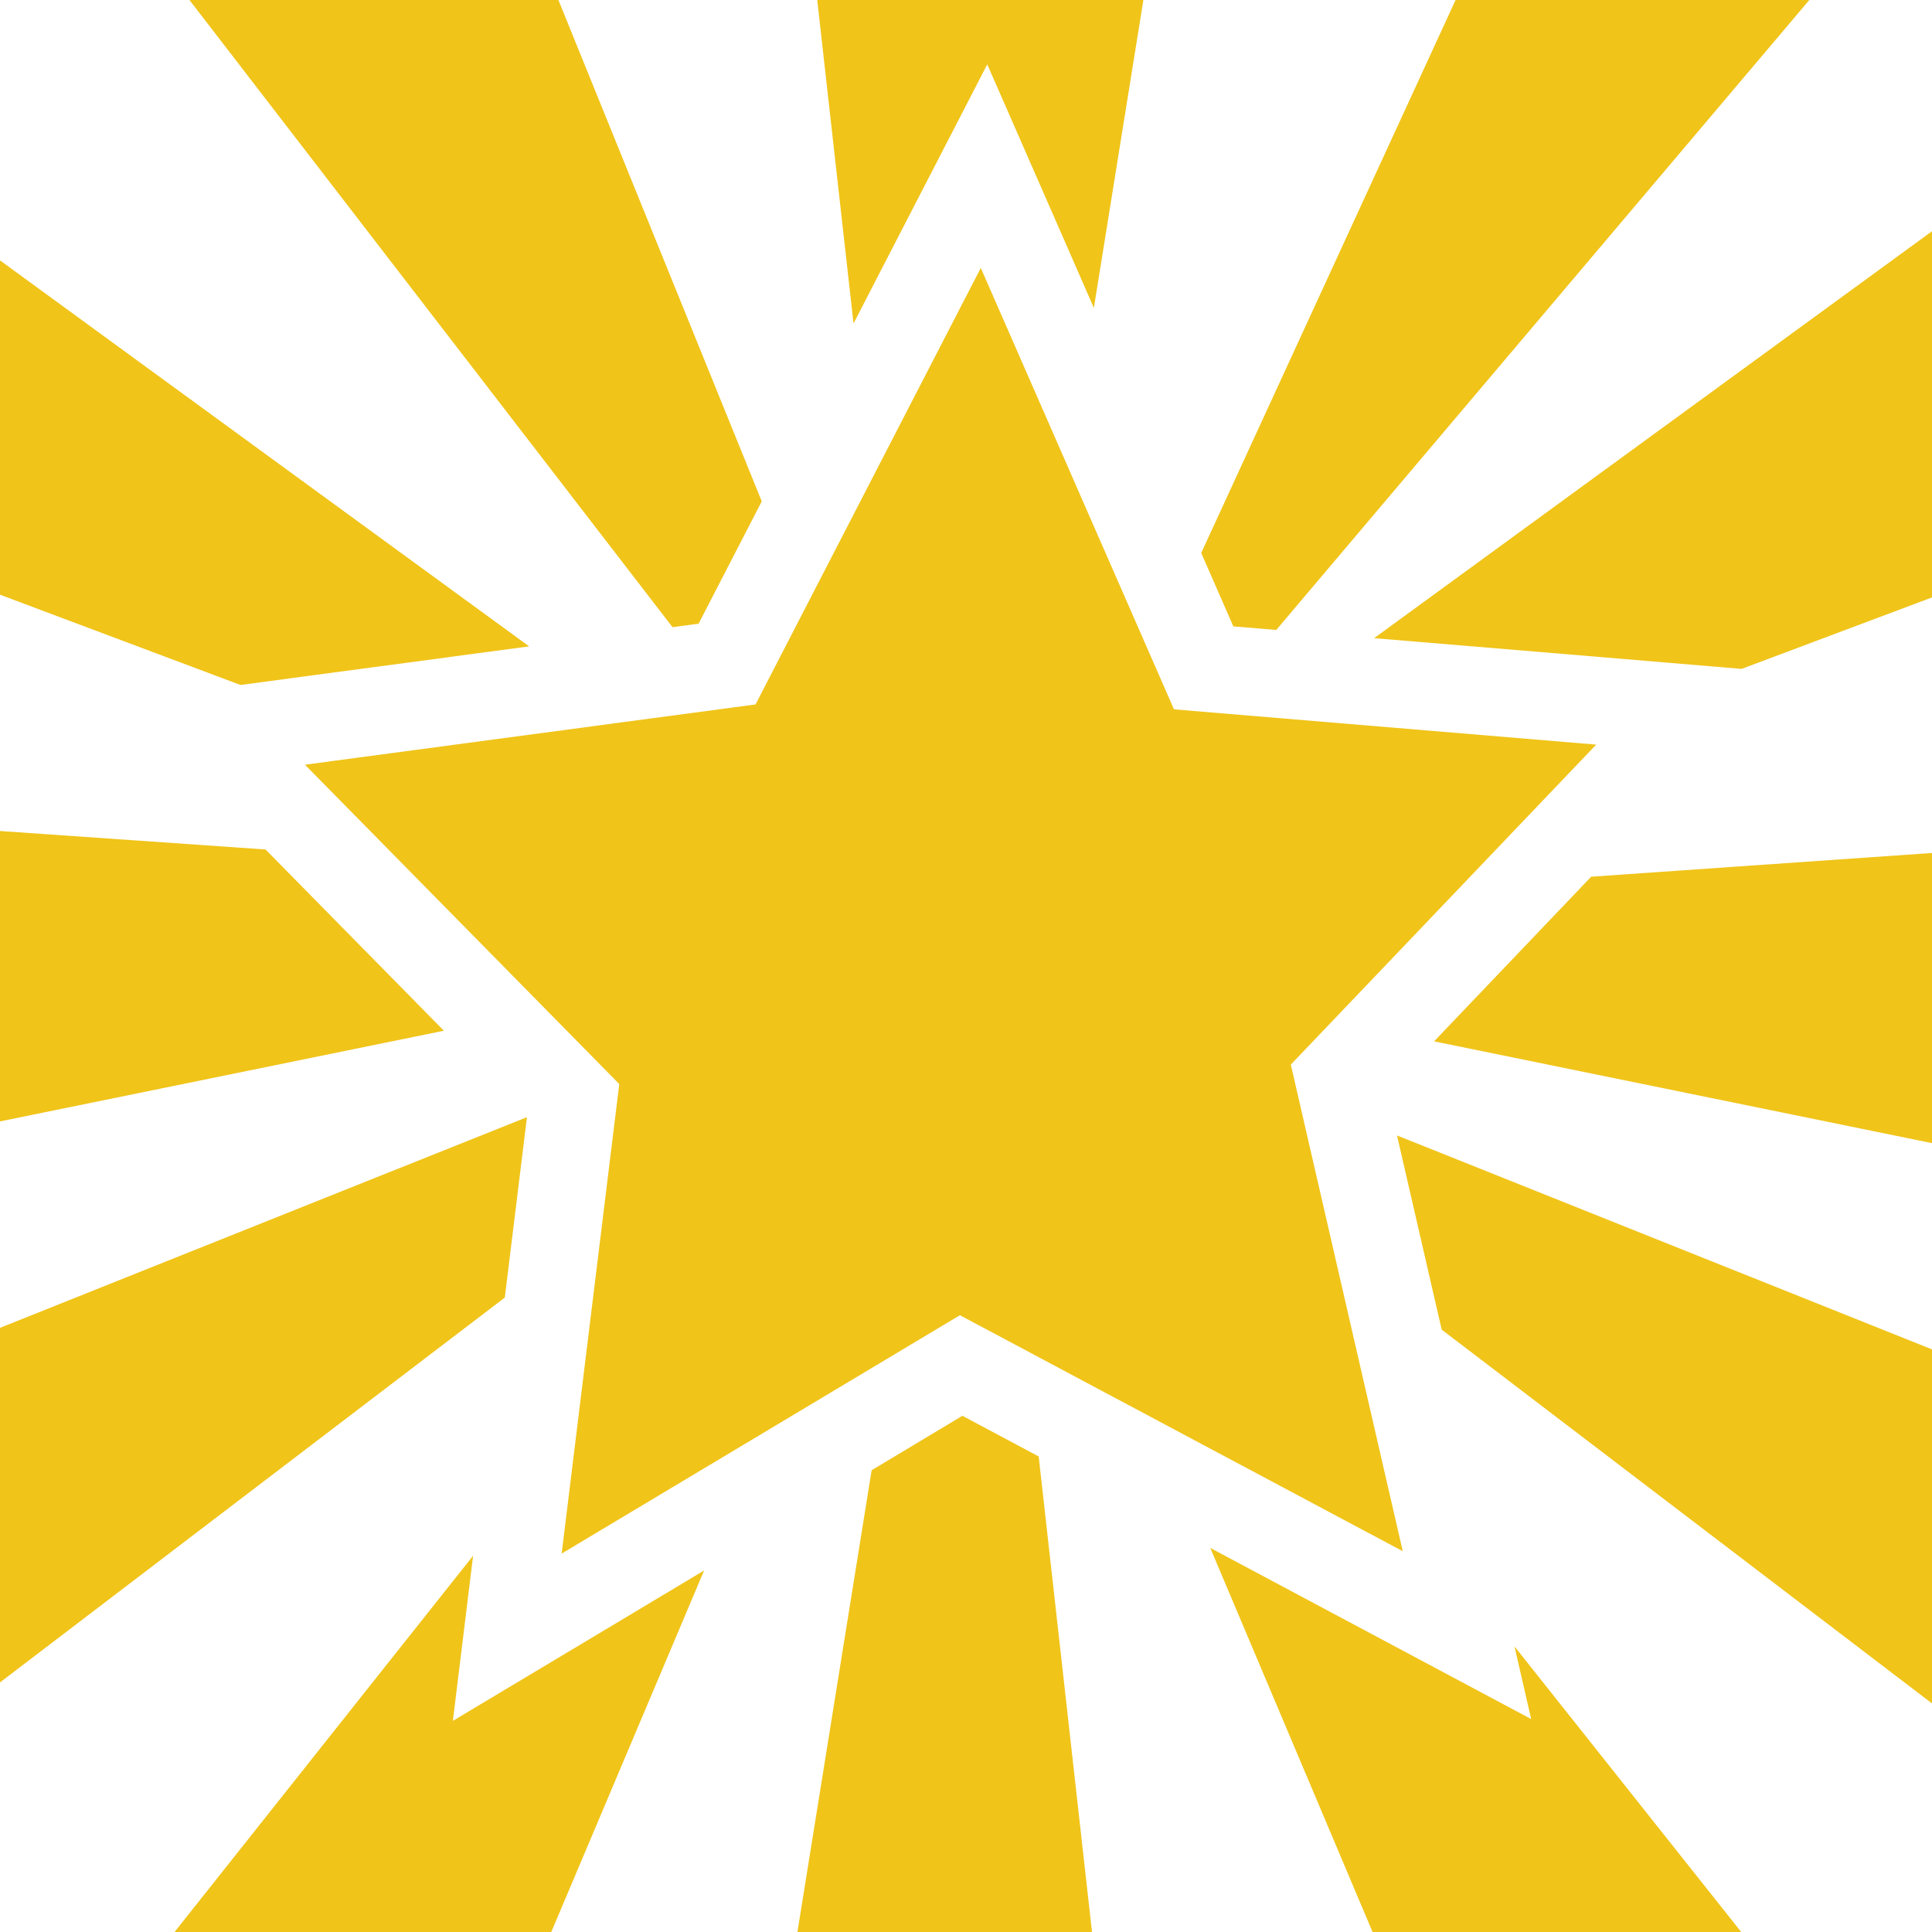 <!DOCTYPE svg PUBLIC "-//W3C//DTD SVG 1.1//EN" "http://www.w3.org/Graphics/SVG/1.1/DTD/svg11.dtd">
<!-- Uploaded to: SVG Repo, www.svgrepo.com, Transformed by: SVG Repo Mixer Tools -->
<svg fill="#F0C419" version="1.1" id="Capa_1" xmlns="http://www.w3.org/2000/svg" xmlns:xlink="http://www.w3.org/1999/xlink" width="800px" height="800px" viewBox="0 0 32.00 32.00" xml:space="preserve" stroke="#F0C419" stroke-width="0">
<g id="SVGRepo_bgCarrier" stroke-width="0"/>
<g id="SVGRepo_tracerCarrier" stroke-linecap="round" stroke-linejoin="round"/>
<g id="SVGRepo_iconCarrier"> <g> <g> <polygon points="12.514,11.668 5.051,12.666 10.257,17.955 9.303,25.732 15.899,21.784 23.234,25.693 21.38,17.633 26.438,12.333 19.445,11.749 16.245,4.438 "/> <polygon points="11.571,10.33 12.617,8.304 9.249,0 3.138,0 11.139,10.388 "/> <polygon points="14.955,3.772 16.352,1.066 17.574,3.856 18.118,5.1 18.938,0 13.536,0 14.137,5.358 "/> <polygon points="21.139,10.434 29.968,0 24.109,0 19.896,9.159 20.428,10.375 "/> <polygon points="22.76,10.57 26.559,10.887 28.846,11.079 32,9.895 32,3.83 "/> <polygon points="23.753,17.248 32,18.934 32,14.128 26.355,14.521 "/> <polygon points="23.879,22.023 32,28.214 32,22.35 23.139,18.807 "/> <polygon points="25.361,28.473 22.552,26.975 20.046,25.639 22.734,32 28.84,32 25.085,27.27 "/> <polygon points="15.94,23.45 14.437,24.352 13.208,32 18.087,32 17.204,24.124 "/> <polygon points="7.501,28.503 7.836,25.768 2.891,32 9.131,32 11.662,26.012 10.048,26.979 "/> <polygon points="8.728,18.504 0,21.993 0,27.866 8.361,21.492 "/> <polygon points="4.398,14.07 0,13.764 0,18.574 7.352,17.072 "/> <polygon points="4.859,11.228 8.764,10.706 0,4.313 0,9.85 3.982,11.345 "/> </g> </g> </g>
</svg>